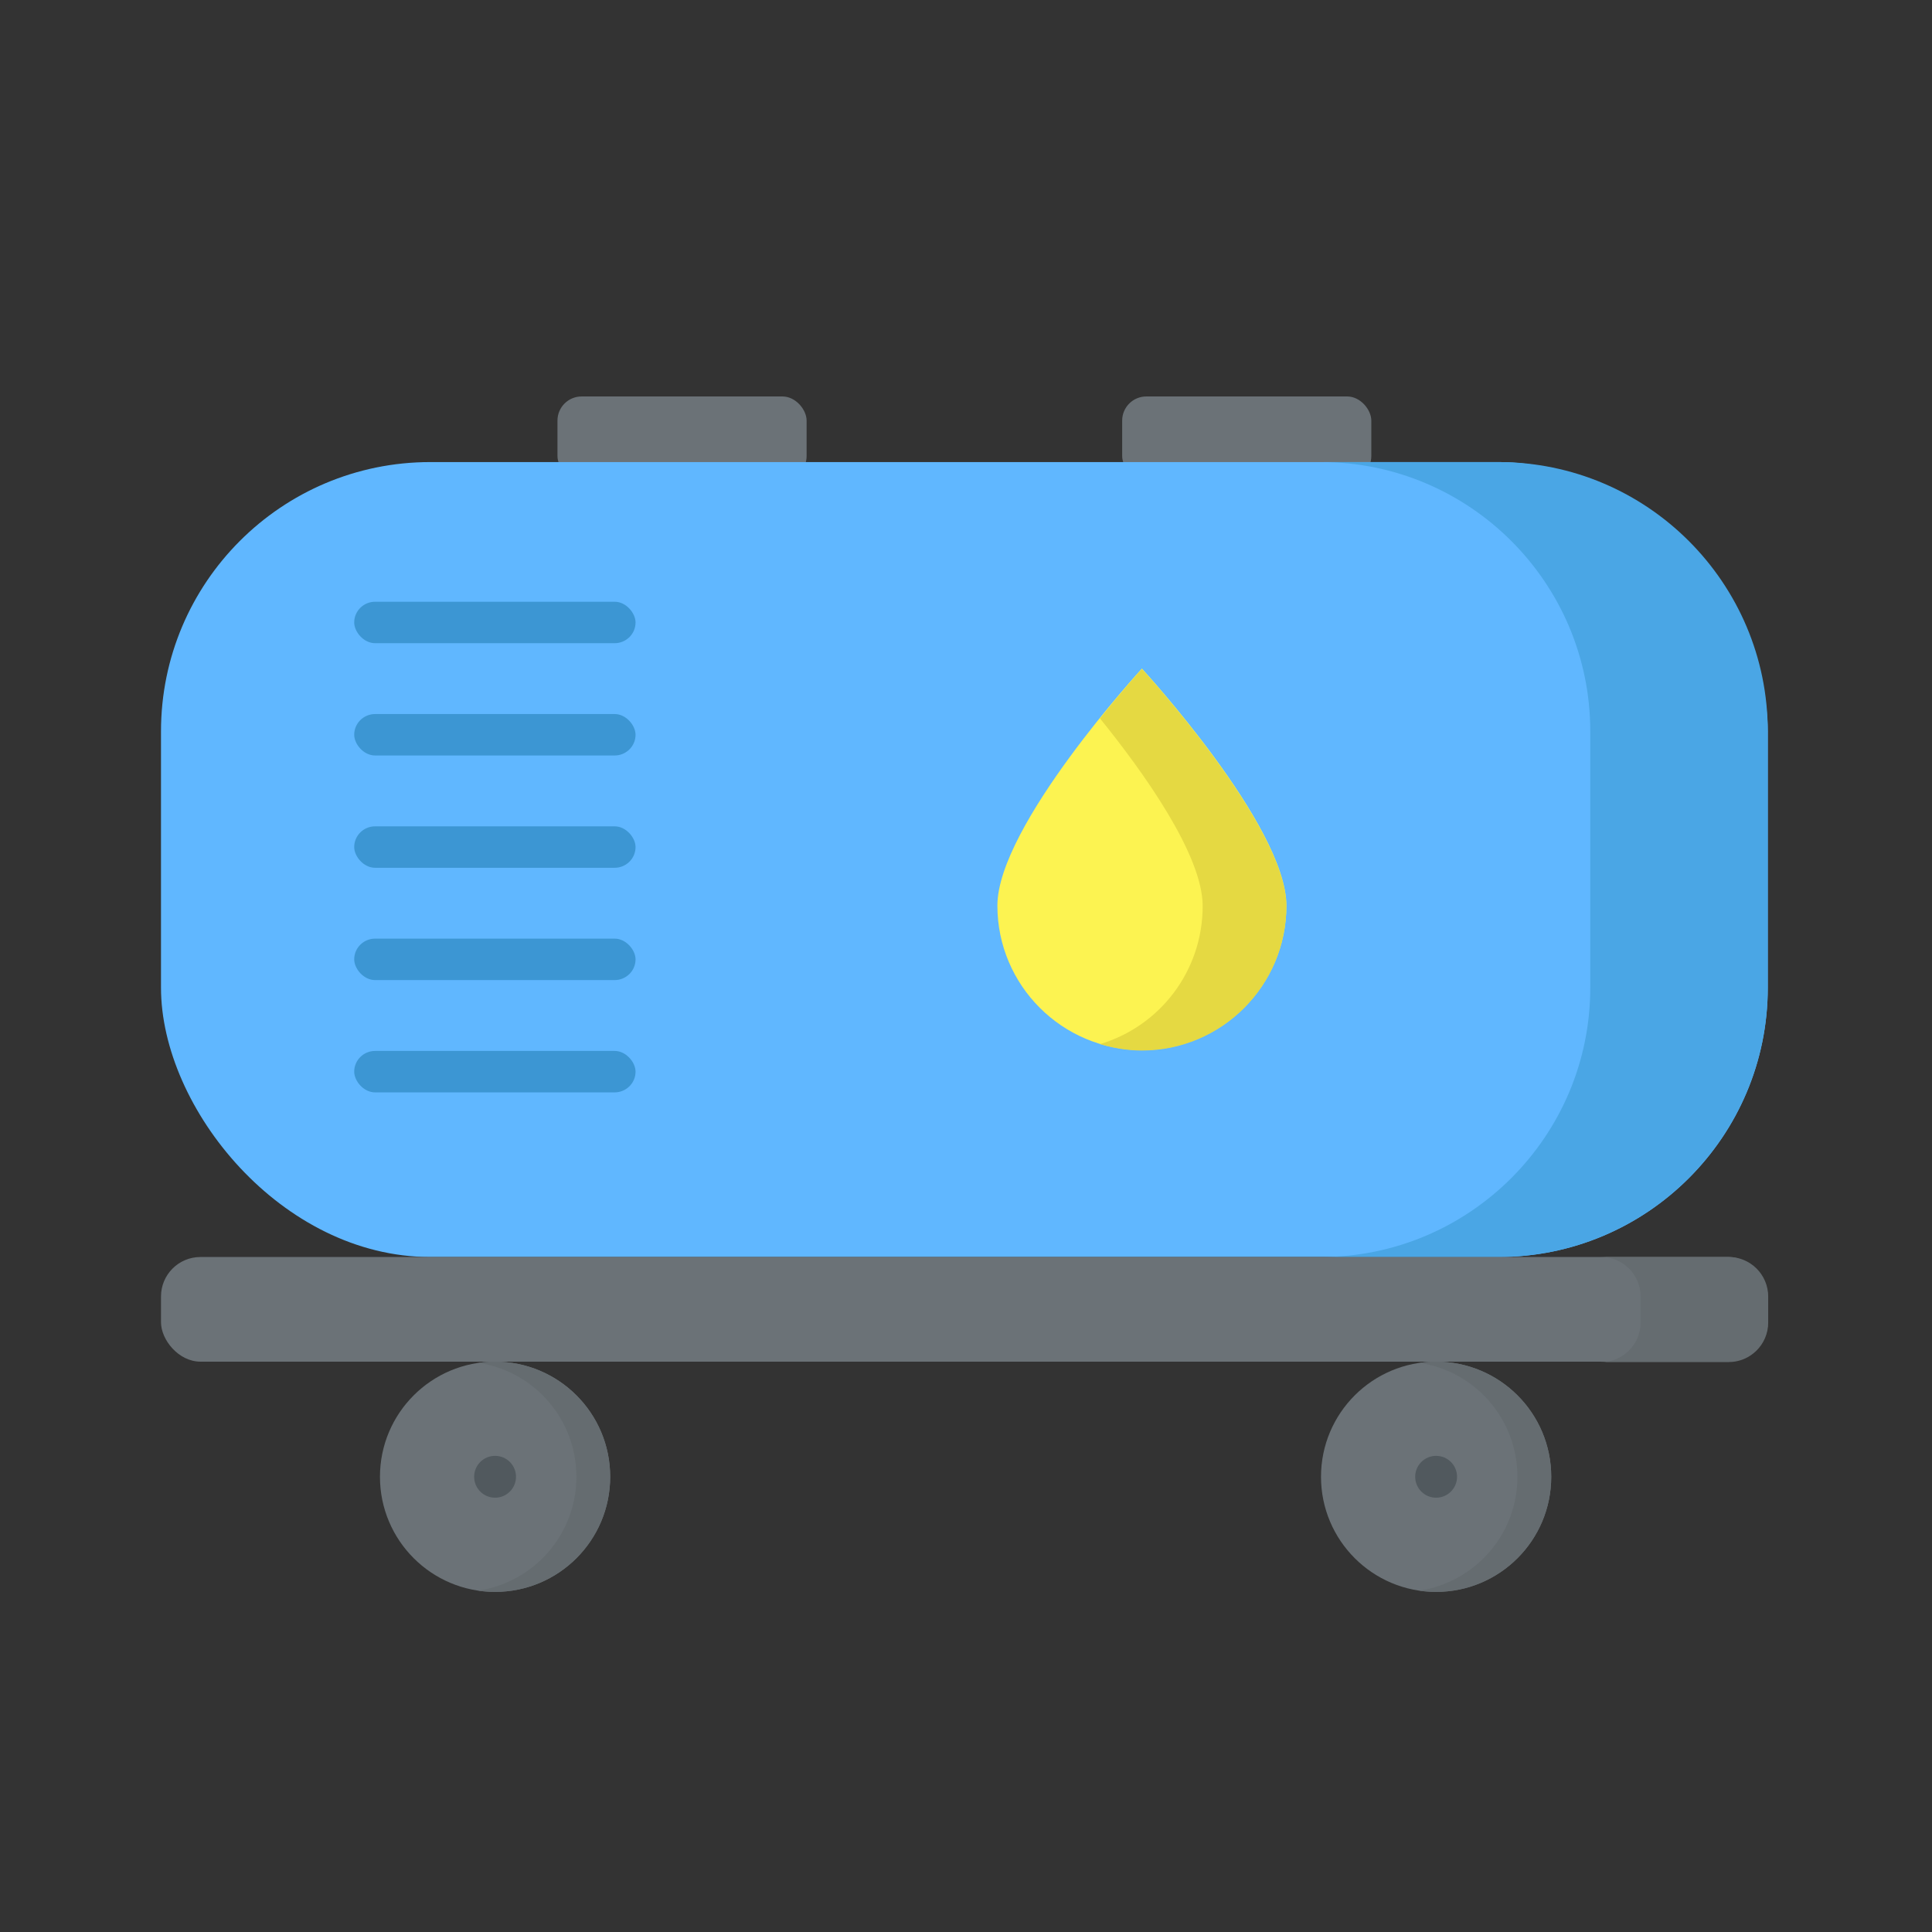 <?xml version="1.0" encoding="UTF-8"?>
<svg id="Layer_2" data-name="Layer 2" xmlns="http://www.w3.org/2000/svg" xmlns:xlink="http://www.w3.org/1999/xlink" viewBox="0 0 48 48">
  <rect x="0" y="0" width="48" height="48" fill="#333333" stroke="none"/>
  <defs>
    <style>
      .cls-1 {
        fill: #51595e;
      }

      .cls-2 {
        fill: #fcf351;
      }

      .cls-3 {
        fill: #4aa6e5;
      }

      .cls-4 {
        fill: #656c70;
      }

      .cls-5 {
        fill: #60b7ff;
      }

      .cls-6 {
        fill: #e5d942;
      }

      .cls-7 {
        clip-path: url(#clippath);
      }

      .cls-8 {
        fill: #3c96d3;
      }

      .cls-9 {
        fill: none;
      }

      .cls-10 {
        fill: #6b7277;
      }
    </style>
    <clipPath id="clippath">
      <rect class="cls-9" width="48" height="48"/>
    </clipPath>
  </defs>
  <g id="Layer_1-2" data-name="Layer 1">
    <g class="cls-7">
      <g>
        <g>
          <g>
            <rect class="cls-10" x="13.85" y="9.85" width="6.19" height="2.08" rx=".6" ry=".6"/>
            <rect class="cls-10" x="27.88" y="9.85" width="6.19" height="2.08" rx=".6" ry=".6"/>
          </g>
          <rect class="cls-5" x="4" y="11.48" width="39.92" height="19.75" rx="6.69" ry="6.69"/>
          <g>
            <path class="cls-2" d="m31.96,22.5c0,1.98-1.61,3.59-3.59,3.59s-3.59-1.61-3.59-3.59,3.59-5.89,3.59-5.89c0,0,3.59,3.9,3.59,5.89Z"/>
            <path class="cls-6" d="m28.37,16.62s-.46.5-1.04,1.23c1.06,1.31,2.55,3.38,2.55,4.66,0,1.62-1.07,2.99-2.55,3.43.33.1.68.16,1.04.16,1.98,0,3.59-1.61,3.59-3.59s-3.59-5.89-3.59-5.89Z"/>
          </g>
          <path class="cls-3" d="m37.23,11.48h-4.41c3.69,0,6.69,3,6.69,6.69v6.37c0,3.69-3,6.69-6.69,6.69h4.41c3.69,0,6.69-3,6.69-6.69v-6.37c0-3.69-3-6.69-6.69-6.69Z"/>
          <rect class="cls-8" x="8.8" y="14.95" width="6.99" height="1.03" rx=".52" ry=".52"/>
          <rect class="cls-8" x="8.8" y="17.74" width="6.99" height="1.03" rx=".52" ry=".52"/>
          <rect class="cls-8" x="8.8" y="20.53" width="6.99" height="1.03" rx=".52" ry=".52"/>
          <rect class="cls-8" x="8.8" y="23.32" width="6.99" height="1.03" rx=".52" ry=".52"/>
          <rect class="cls-8" x="8.8" y="26.11" width="6.99" height="1.03" rx=".52" ry=".52"/>
          <rect class="cls-10" x="4" y="31.23" width="39.92" height="2.6" rx=".98" ry=".98"/>
          <path class="cls-4" d="m42.95,31.23h-3.17c.54,0,.98.44.98.98v.65c0,.54-.44.98-.98.98h3.17c.54,0,.98-.44.98-.98v-.65c0-.54-.44-.98-.98-.98Z"/>
        </g>
        <g>
          <circle class="cls-10" cx="12.3" cy="36.69" r="2.86"/>
          <path class="cls-4" d="m12.3,33.83c-.14,0-.28.01-.42.03,1.38.2,2.44,1.39,2.44,2.83s-1.06,2.62-2.44,2.83c.14.02.28.03.42.03,1.58,0,2.86-1.28,2.86-2.86s-1.28-2.86-2.86-2.86Z"/>
          <circle class="cls-1" cx="12.3" cy="36.69" r=".52"/>
        </g>
        <g>
          <circle class="cls-10" cx="35.68" cy="36.69" r="2.86"/>
          <path class="cls-4" d="m35.68,33.83c-.14,0-.28.01-.42.03,1.38.2,2.44,1.39,2.44,2.83s-1.06,2.62-2.44,2.83c.14.02.28.03.42.03,1.58,0,2.86-1.28,2.86-2.86s-1.28-2.86-2.86-2.86Z"/>
          <circle class="cls-1" cx="35.68" cy="36.69" r=".52"/>
        </g>
      </g>
    </g>
  </g>
</svg>